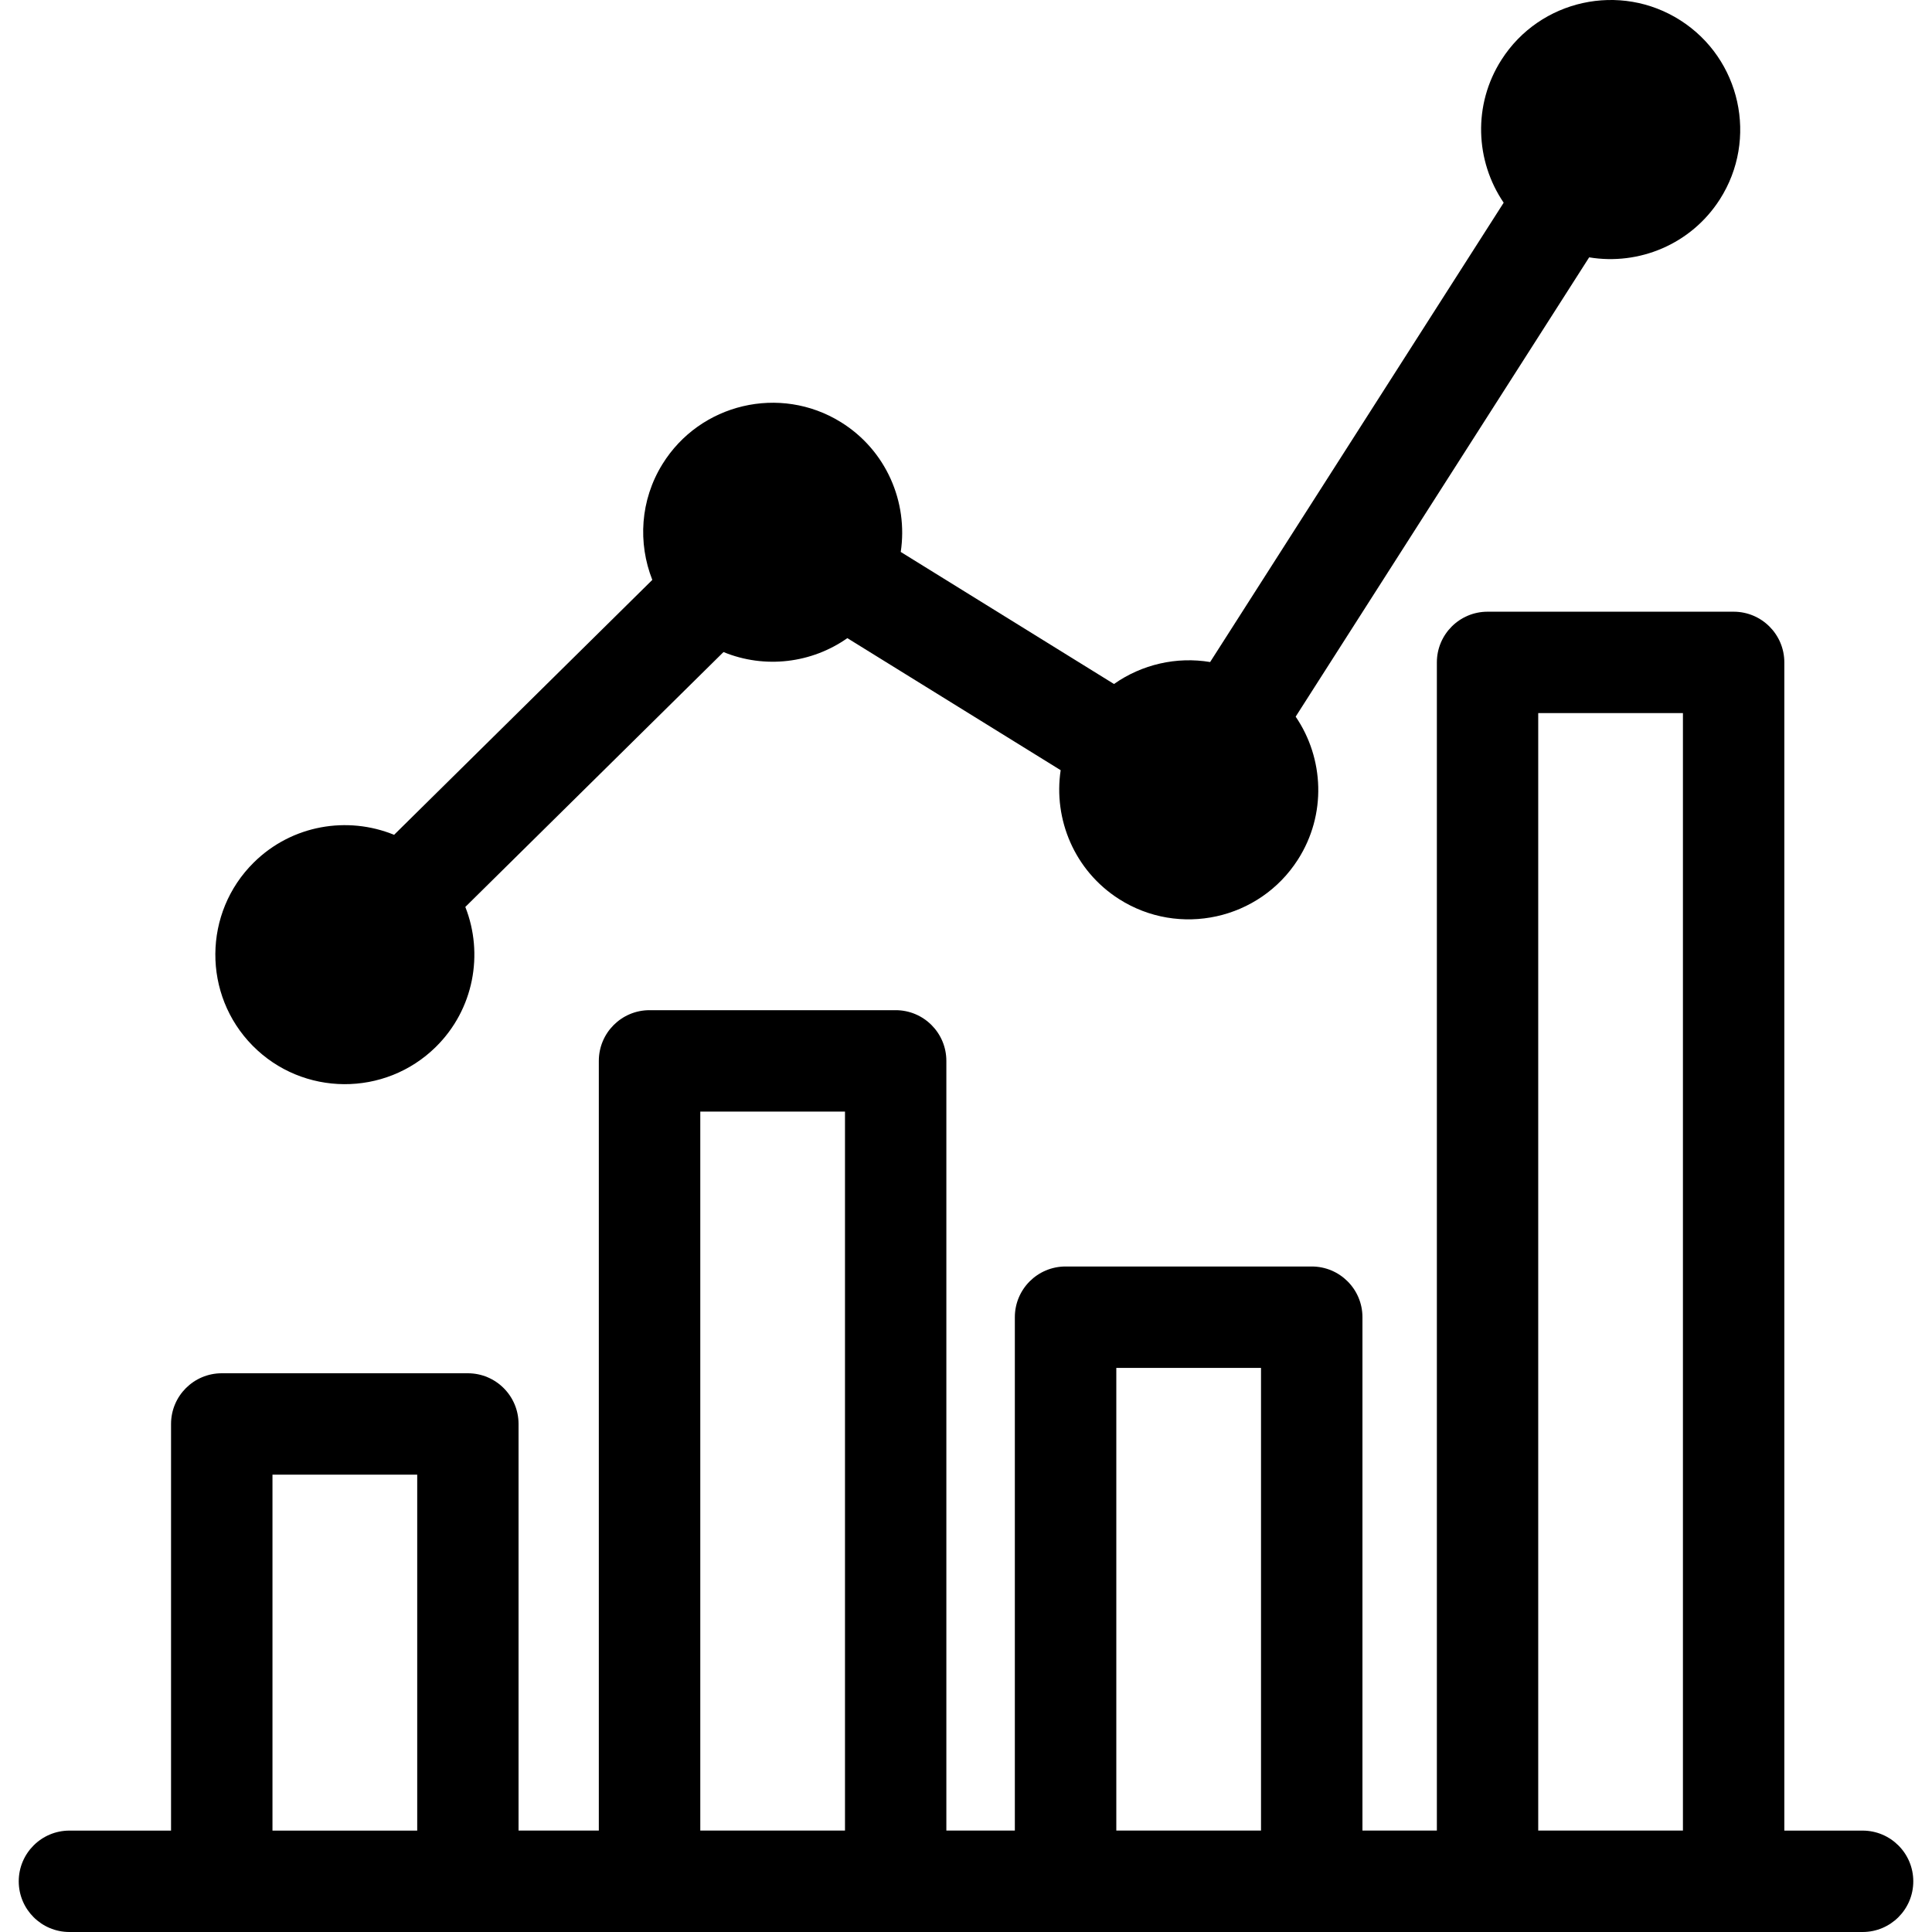 <?xml version="1.0" encoding="utf-8"?>
<!-- Generator: Adobe Illustrator 16.0.3, SVG Export Plug-In . SVG Version: 6.00 Build 0)  -->
<!DOCTYPE svg PUBLIC "-//W3C//DTD SVG 1.1//EN" "http://www.w3.org/Graphics/SVG/1.1/DTD/svg11.dtd">
<svg version="1.1" id="Layer_1" xmlns="http://www.w3.org/2000/svg" xmlns:xlink="http://www.w3.org/1999/xlink" x="0px" y="0px"
	 width="60px" height="60px" viewBox="0 0 60 60" enable-background="new 0 0 60 60" xml:space="preserve">
<g>
	<path  d="M57.844,56.851h-2.43V20.572c0-0.87-0.705-1.575-1.574-1.575h-7.643c-0.869,0-1.574,0.705-1.574,1.575
		v36.278h-2.311V40.906c0-0.869-0.705-1.574-1.576-1.574h-7.643c-0.871,0-1.576,0.705-1.576,1.574v15.944h-2.127V32.947
		c0-0.87-0.705-1.575-1.574-1.575h-7.644c-0.87,0-1.575,0.705-1.575,1.575v23.903h-2.493V44.223c0-0.87-0.705-1.575-1.575-1.575
		H6.887c-0.87,0-1.575,0.705-1.575,1.575v12.628H2.156c-0.869,0-1.574,0.705-1.574,1.575S1.287,60,2.156,60h4.731h7.644h5.642h7.644
		h5.277h7.643h5.461h7.643h4.004c0.869,0,1.574-0.704,1.574-1.574S58.713,56.851,57.844,56.851z M8.462,56.851V45.797h4.495v11.054
		H8.462z M21.748,56.851V34.521h4.494v22.329H21.748z M34.668,56.851V42.481h4.494v14.369H34.668z M47.771,56.851V22.146h4.494
		v34.704H47.771z"/>
	<path  d="M13.537,32.511C11.958,34.07,15.116,30.952,13.537,32.511L13.537,32.511z"/>
	<path  d="M13.537,32.511c1.182-1.166,1.488-2.89,0.914-4.345l8.018-7.916c1.286,0.528,2.74,0.347,3.846-0.432
		l6.625,4.101c-0.23,1.526,0.428,3.117,1.809,4c1.869,1.195,4.363,0.646,5.559-1.224c0.895-1.399,0.811-3.147-0.07-4.439
		l9.115-14.264c1.543,0.257,3.164-0.402,4.059-1.802c1.195-1.869,0.646-4.363-1.225-5.558c-1.869-1.195-4.363-0.646-5.557,1.224
		c-0.895,1.399-0.812,3.147,0.068,4.439L37.582,20.56c-1.043-0.174-2.119,0.072-2.986,0.682l-6.623-4.101
		c0.234-1.546-0.448-3.157-1.86-4.032c-1.887-1.168-4.372-0.582-5.54,1.305c-0.694,1.121-0.765,2.452-0.315,3.595l-8.019,7.917
		c-1.448-0.592-3.175-0.309-4.356,0.858c-1.579,1.559-1.596,4.112-0.037,5.691S11.958,34.07,13.537,32.511z"/>
	<path  d="M40.576,26.271c0.02-0.029,0.035-0.053,0.047-0.07C40.611,26.22,40.594,26.244,40.576,26.271z"/>
	<path  d="M40.307,26.695c0.053-0.082,0.094-0.149,0.135-0.21C40.398,26.552,40.354,26.623,40.307,26.695z"/>
	<path  d="M40.441,26.485c0.053-0.083,0.1-0.156,0.135-0.214C40.545,26.322,40.5,26.394,40.441,26.485z"/>
	<path  d="M40.307,26.695c-0.035,0.054-0.064,0.102-0.094,0.146C40.244,26.794,40.275,26.745,40.307,26.695z"/>
	<path  d="M40.623,26.201C40.656,26.146,40.662,26.138,40.623,26.201L40.623,26.201z"/>
	<path  d="M39.988,27.193C39.951,27.25,39.957,27.243,39.988,27.193L39.988,27.193z"/>
	<path  d="M40.137,26.961c-0.064,0.101-0.119,0.186-0.148,0.232C40.014,27.153,40.062,27.078,40.137,26.961z"/>
	<path  d="M40.156,26.931c-0.008,0.01-0.014,0.021-0.02,0.03C40.143,26.951,40.148,26.941,40.156,26.931z"/>
	<path  d="M40.213,26.842c-0.02,0.03-0.039,0.061-0.057,0.089C40.174,26.902,40.191,26.874,40.213,26.842z"/>
	<path  d="M53.682,5.767c0.018-0.028,0.033-0.053,0.045-0.07C53.715,5.715,53.699,5.739,53.682,5.767z"/>
	<path  d="M53.545,5.98c0.053-0.082,0.1-0.156,0.137-0.214C53.648,5.818,53.604,5.889,53.545,5.98z"/>
	<path  d="M53.41,6.19c0.053-0.081,0.096-0.148,0.135-0.21C53.502,6.048,53.457,6.119,53.41,6.19z"/>
	<path  d="M53.727,5.696C53.762,5.642,53.766,5.634,53.727,5.696L53.727,5.696z"/>
	<path  d="M53.26,6.427c-0.006,0.01-0.014,0.021-0.02,0.03C53.246,6.447,53.252,6.437,53.26,6.427z"/>
	<path  d="M53.41,6.19c-0.035,0.055-0.064,0.103-0.094,0.146C53.348,6.289,53.379,6.24,53.41,6.19z"/>
	<path  d="M53.24,6.457c-0.064,0.101-0.117,0.185-0.148,0.231C53.117,6.648,53.166,6.573,53.24,6.457z"/>
	<path  d="M53.092,6.688C53.055,6.746,53.061,6.739,53.092,6.688L53.092,6.688z"/>
	<path  d="M53.316,6.337c-0.02,0.031-0.039,0.061-0.057,0.09C53.277,6.398,53.295,6.37,53.316,6.337z"/>
</g>
</svg>
